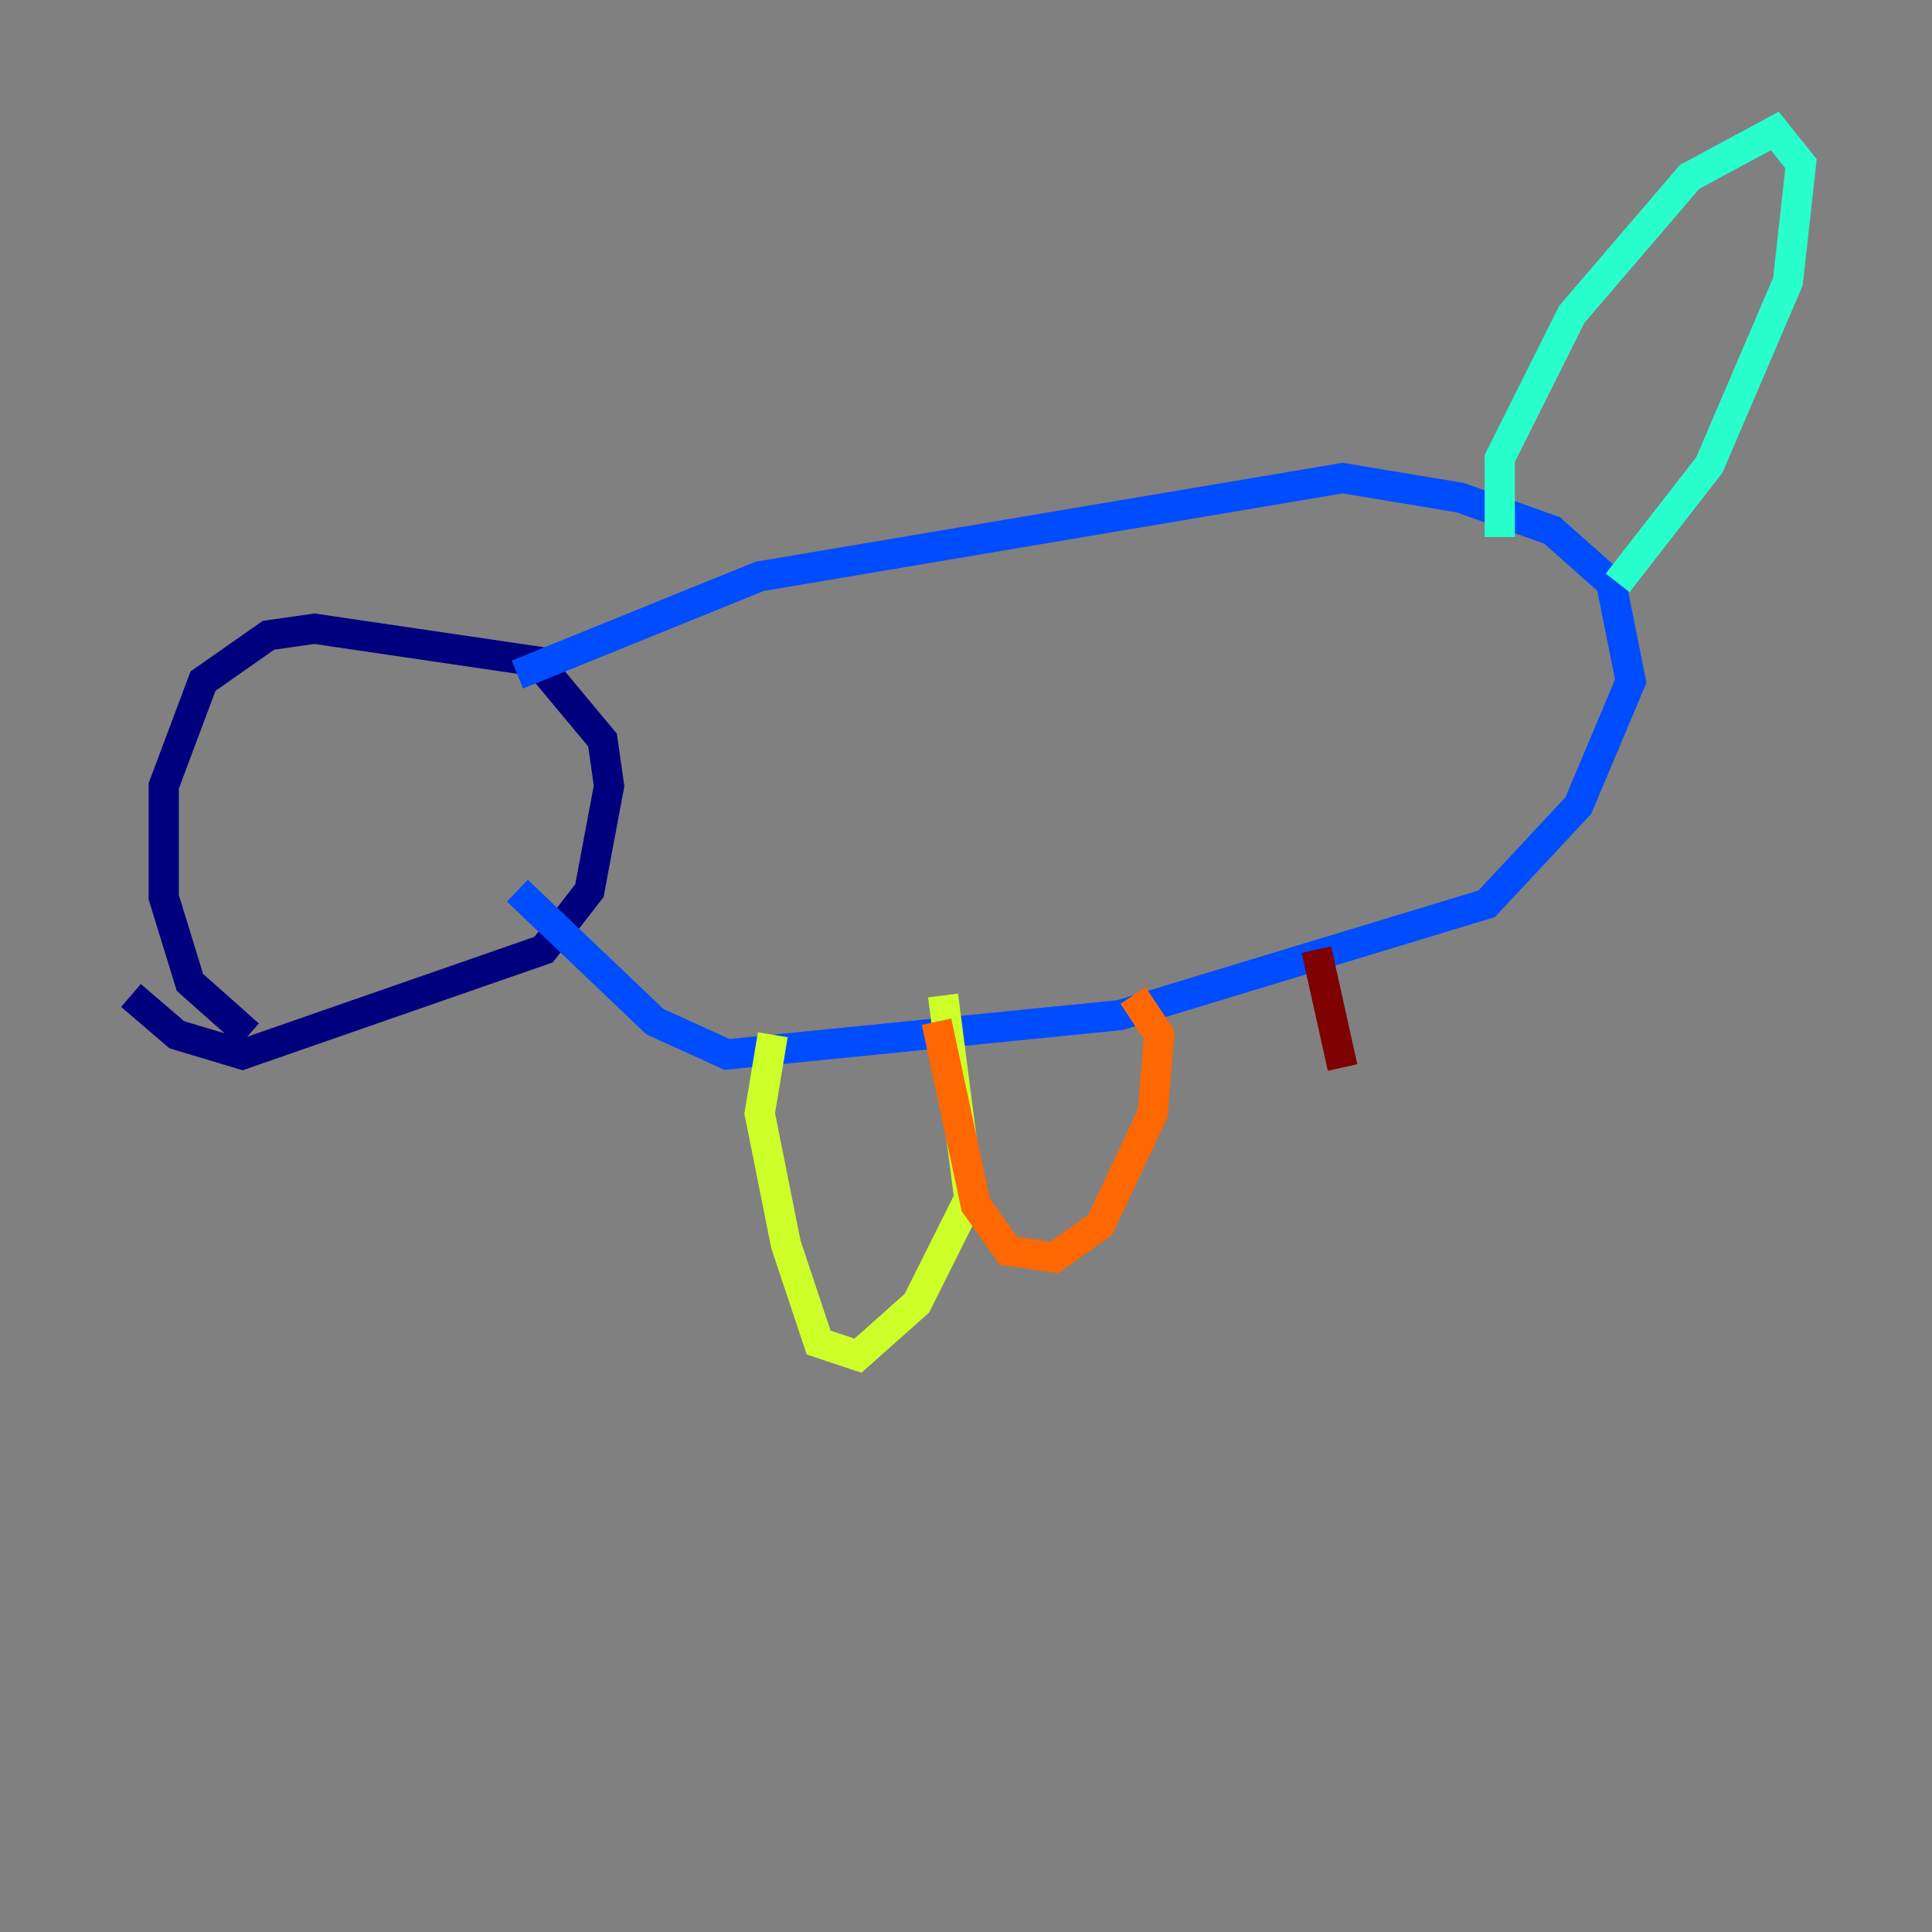 <?xml version="1.0" encoding="utf-8" ?>
<svg baseProfile="tiny" height="128" version="1.2" viewBox="0,0,128,128" width="128" xmlns="http://www.w3.org/2000/svg" xmlns:ev="http://www.w3.org/2001/xml-events" xmlns:xlink="http://www.w3.org/1999/xlink"><rect x="0" y="0" width="128" height="128" fill="#808080" stroke="none"/><defs /><polyline fill="none" points="16.488,68.556 12.583,65.085 10.848,59.444 10.848,52.068 13.451,45.125 17.79,42.088 20.827,41.654 35.58,43.824 39.919,49.031 40.352,52.068 39.051,59.01 36.014,62.915 16.054,69.858 11.715,68.556 8.678,65.953" stroke="#00007f" stroke-width="2" /><polyline fill="none" points="34.278,44.691 50.332,38.183 88.949,31.675 96.759,32.976 102.834,35.146 106.739,38.617 108.041,45.125 104.57,53.37 98.495,59.878 74.197,67.254 48.163,69.858 43.39,67.688 34.278,59.01" stroke="#004cff" stroke-width="2" /><polyline fill="none" points="99.363,35.58 99.363,30.373 104.136,20.827 111.946,11.715 117.586,8.678 119.322,10.848 118.454,18.658 113.248,30.807 107.173,38.617" stroke="#29ffcd" stroke-width="2" /><polyline fill="none" points="51.2,68.556 50.332,73.763 52.068,82.441 54.237,88.949 56.841,89.817 60.746,86.346 64.217,79.403 62.481,65.953" stroke="#cdff29" stroke-width="2" /><polyline fill="none" points="62.047,67.688 64.651,79.837 66.82,82.875 69.858,83.308 72.895,81.139 76.366,73.763 76.8,68.556 75.064,65.953" stroke="#ff6700" stroke-width="2" /><polyline fill="none" points="87.214,62.915 88.949,70.725" stroke="#7f0000" stroke-width="2" /></svg>